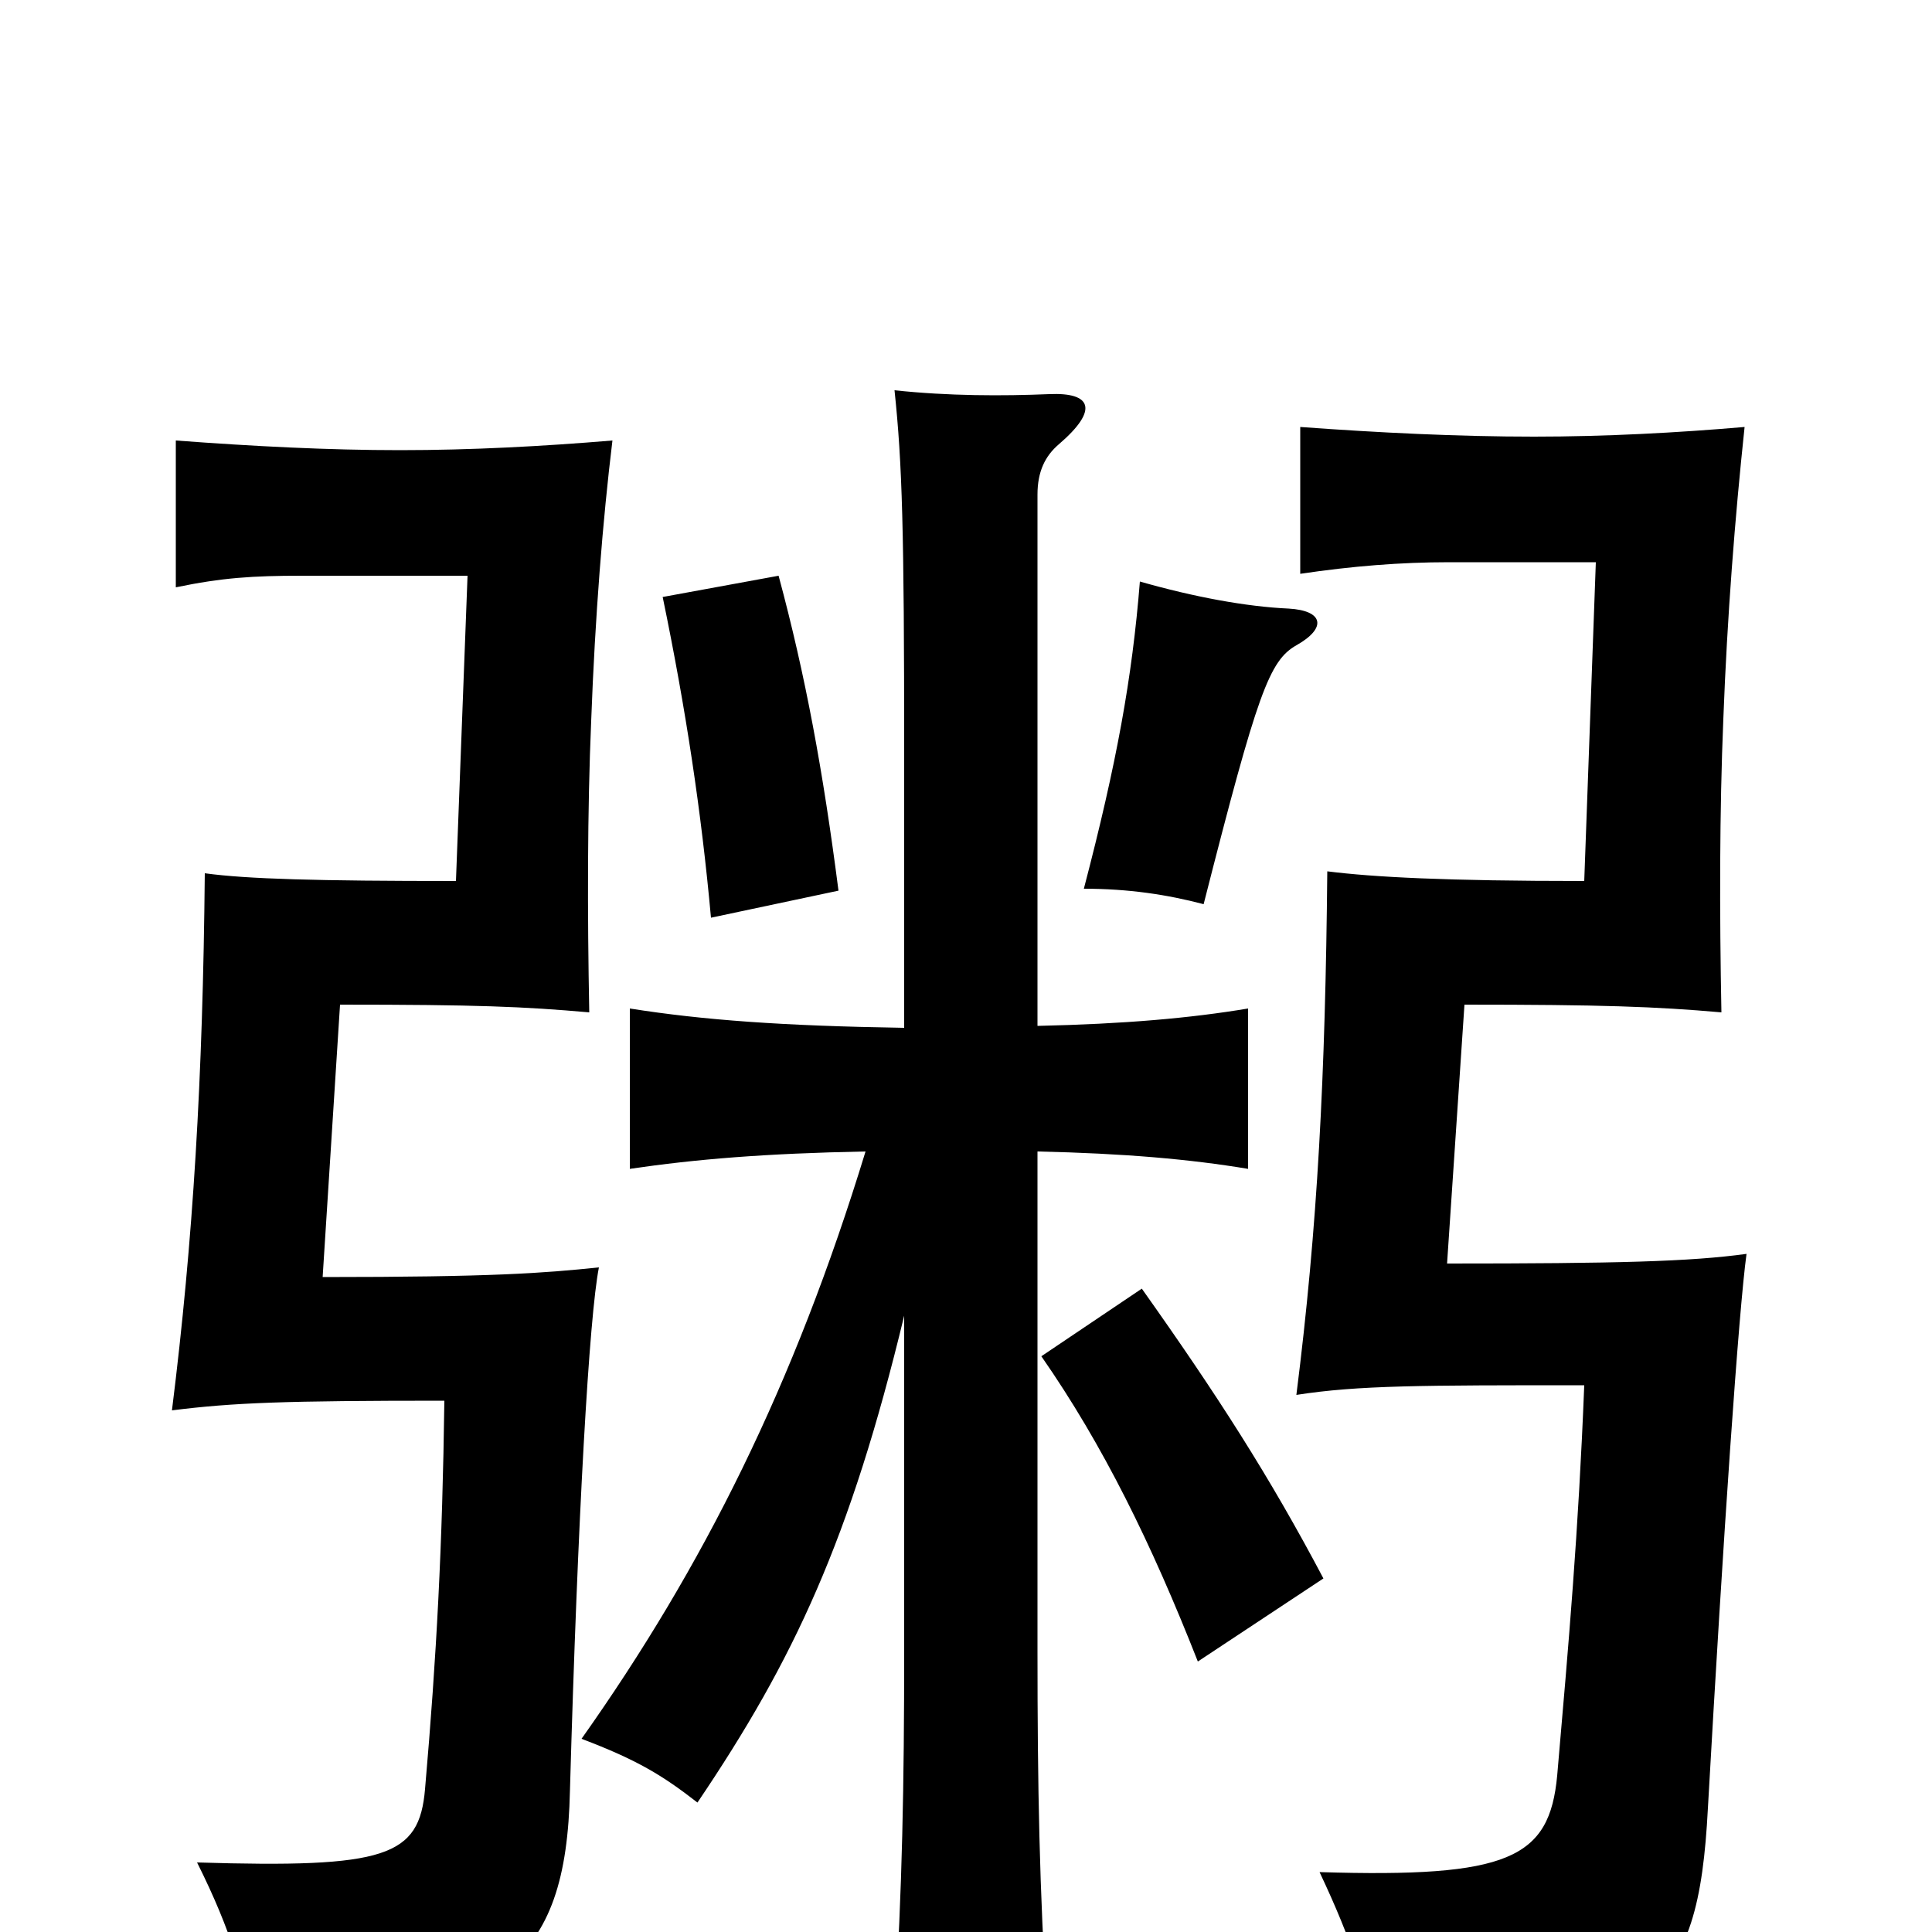 <svg xmlns="http://www.w3.org/2000/svg" viewBox="0 -1000 1000 1000">
	<path fill="#000000" d="M685 -183C657 -236 630 -278 591 -333L539 -298C571 -252 596 -201 620 -140ZM317 -772C281 -769 244 -767 207 -767C170 -767 131 -769 91 -772V-696C115 -701 131 -702 156 -702H242L236 -544C164 -544 128 -545 106 -548C105 -442 100 -358 89 -270C121 -274 147 -275 230 -275C229 -200 226 -143 220 -74C217 -39 200 -33 102 -36C120 0 127 25 131 52C260 44 293 16 295 -73C299 -215 305 -319 310 -344C281 -341 255 -339 167 -339L176 -480C247 -480 271 -479 305 -476C304 -528 304 -580 306 -627C308 -681 312 -731 317 -772ZM904 -351C875 -347 837 -346 749 -346L758 -480C829 -480 857 -479 891 -476C890 -528 890 -580 892 -628C894 -681 898 -732 903 -779C868 -776 831 -774 794 -774C755 -774 714 -776 673 -779V-703C700 -707 725 -709 750 -709H826L820 -544C748 -544 711 -546 687 -549C686 -443 682 -365 671 -278C703 -283 736 -283 820 -283C817 -207 812 -150 806 -81C802 -38 781 -28 683 -31C700 5 708 30 712 57C856 56 879 32 884 -64C892 -206 900 -322 904 -351ZM434 -539C426 -601 417 -650 403 -702L343 -691C355 -633 363 -580 368 -525ZM671 -666C687 -675 685 -684 667 -685C645 -686 618 -691 590 -699C586 -649 578 -605 561 -540C584 -540 604 -537 623 -532C651 -642 657 -658 671 -666ZM468 -319V-146C468 -76 467 -23 463 42H542C538 -23 537 -74 537 -146V-404C582 -403 616 -400 646 -395V-478C616 -473 582 -470 537 -469V-744C537 -756 541 -764 548 -770C569 -788 565 -797 543 -796C519 -795 491 -795 463 -798C467 -760 468 -726 468 -610V-468C405 -469 364 -472 326 -478V-395C360 -400 396 -403 448 -404C411 -283 364 -189 301 -100C330 -89 343 -81 361 -67C411 -141 440 -203 468 -319Z"/>
</svg>